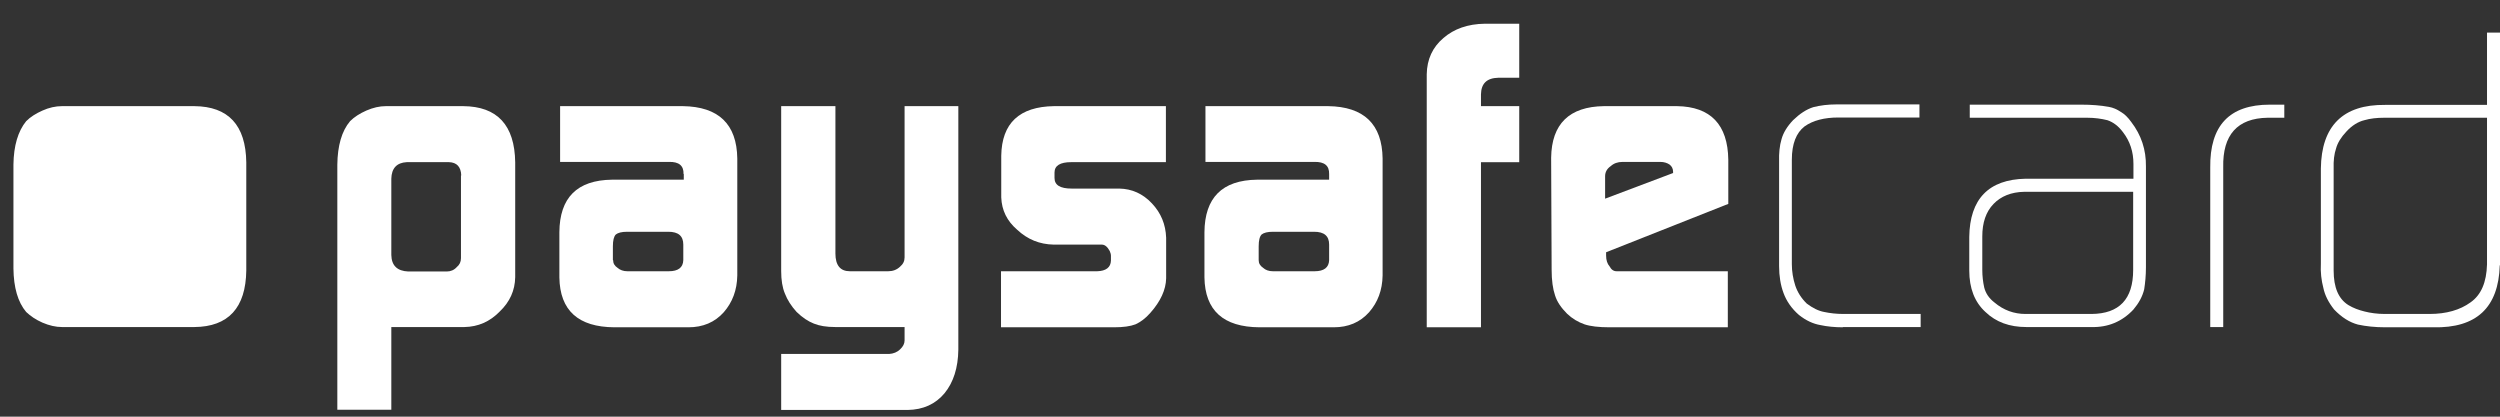<svg width="72" height="12" viewBox="0 0 72 12" fill="none" xmlns="http://www.w3.org/2000/svg">
<rect x="0" y="0" width="72" height="12" fill="#333333" stroke="none"/>
<path d="M13.284 5.054C13.276 4.805 13.156 4.677 12.93 4.67H11.715C11.425 4.685 11.277 4.848 11.27 5.147V7.343C11.277 7.649 11.439 7.805 11.757 7.819H12.867C12.98 7.819 13.079 7.777 13.156 7.691C13.234 7.628 13.276 7.542 13.276 7.436V5.054H13.284ZM9.715 4.741C9.722 4.194 9.842 3.775 10.082 3.49C10.203 3.369 10.358 3.27 10.549 3.185C10.747 3.099 10.93 3.057 11.114 3.057H13.34C14.322 3.064 14.824 3.604 14.838 4.677V7.983C14.831 8.367 14.683 8.694 14.393 8.971C14.11 9.263 13.771 9.412 13.375 9.419H11.27V11.8H9.715V4.741Z" fill="white"/>
<path d="M17.658 7.492C17.658 7.585 17.7 7.656 17.785 7.713C17.856 7.777 17.955 7.812 18.068 7.812H19.262C19.531 7.812 19.672 7.706 19.679 7.492V7.045C19.679 6.796 19.538 6.675 19.248 6.675H18.061C17.905 6.675 17.799 6.703 17.736 6.753C17.679 6.81 17.651 6.924 17.651 7.094V7.492H17.658ZM19.686 5.012C19.693 4.77 19.552 4.656 19.269 4.663H16.131V3.057H19.665C20.697 3.071 21.22 3.576 21.234 4.564V7.933C21.227 8.36 21.092 8.708 20.845 8.992C20.584 9.284 20.244 9.426 19.827 9.426H17.693C16.654 9.419 16.125 8.943 16.11 7.99V6.689C16.117 5.694 16.619 5.189 17.623 5.175H19.693V5.012" fill="white"/>
<path d="M25.607 10.194C25.727 10.187 25.84 10.144 25.925 10.059C26.01 9.98 26.052 9.895 26.052 9.803V9.419H24.06C23.798 9.419 23.593 9.383 23.438 9.319C23.275 9.255 23.113 9.149 22.943 8.985C22.788 8.815 22.675 8.637 22.604 8.452C22.533 8.282 22.498 8.068 22.498 7.805V3.057H24.06V7.301C24.06 7.642 24.201 7.812 24.477 7.812H25.579C25.713 7.812 25.826 7.77 25.918 7.684C26.01 7.606 26.052 7.521 26.052 7.414V3.057H27.6V10.073C27.593 10.592 27.459 11.011 27.204 11.324C26.943 11.637 26.59 11.8 26.137 11.807H22.498V10.194H25.607Z" fill="white"/>
<path d="M28.822 7.812H31.599C31.854 7.805 31.988 7.699 31.995 7.507V7.364C31.995 7.322 31.981 7.279 31.96 7.229C31.896 7.109 31.819 7.045 31.734 7.045H30.349C29.939 7.037 29.593 6.895 29.296 6.618C28.999 6.362 28.851 6.056 28.836 5.687V4.485C28.851 3.547 29.359 3.071 30.356 3.057H33.578V4.67H30.85C30.532 4.67 30.37 4.77 30.37 4.969V5.125C30.37 5.331 30.532 5.431 30.864 5.431H32.235C32.603 5.438 32.914 5.58 33.175 5.857C33.437 6.135 33.571 6.462 33.585 6.846V8.018C33.578 8.345 33.423 8.68 33.133 9.007C32.992 9.17 32.843 9.277 32.702 9.341C32.553 9.398 32.349 9.426 32.087 9.426H28.829V7.812" fill="white"/>
<path d="M36.25 7.492C36.25 7.585 36.293 7.656 36.377 7.713C36.448 7.777 36.54 7.812 36.66 7.812H37.861C38.13 7.812 38.271 7.706 38.279 7.492V7.045C38.279 6.796 38.137 6.675 37.847 6.675H36.66C36.505 6.675 36.398 6.703 36.335 6.753C36.278 6.81 36.25 6.924 36.25 7.094V7.492ZM38.279 5.012C38.285 4.77 38.144 4.656 37.854 4.663H34.717V3.057H38.25C39.282 3.071 39.805 3.576 39.819 4.564V7.933C39.812 8.36 39.678 8.708 39.43 8.992C39.169 9.284 38.829 9.426 38.413 9.426H36.272C35.233 9.419 34.703 8.943 34.688 7.99V6.689C34.696 5.694 35.197 5.189 36.201 5.175H38.279V5.012Z" fill="white"/>
<path d="M41.09 2.14C41.097 1.706 41.26 1.358 41.571 1.095C41.874 0.832 42.27 0.69 42.765 0.683H43.754V2.239H43.153C42.821 2.247 42.659 2.403 42.652 2.716V3.057H43.754V4.671H42.652V9.426H41.09V2.14Z" fill="white"/>
<path d="M48.185 4.983V4.948C48.185 4.862 48.15 4.791 48.086 4.741C48.016 4.692 47.924 4.663 47.818 4.663H46.73C46.588 4.663 46.475 4.706 46.39 4.784C46.284 4.855 46.227 4.955 46.227 5.075V5.722L48.185 4.983ZM46.256 7.265V7.364C46.256 7.492 46.291 7.599 46.355 7.67C46.404 7.763 46.468 7.812 46.56 7.812H49.761V9.426H46.355C46.044 9.426 45.803 9.398 45.634 9.341C45.45 9.277 45.281 9.177 45.132 9.035C44.962 8.864 44.843 8.694 44.786 8.509C44.722 8.324 44.687 8.075 44.687 7.77L44.673 4.542C44.687 3.568 45.196 3.071 46.192 3.057H48.298C49.266 3.071 49.761 3.59 49.775 4.599V5.872L46.256 7.265Z" fill="white"/>
<path d="M53.075 9.426C52.842 9.426 52.623 9.405 52.425 9.362C52.22 9.326 52.015 9.234 51.81 9.071C51.598 8.886 51.45 8.672 51.365 8.438C51.28 8.21 51.238 7.947 51.238 7.663V4.656C51.231 4.414 51.252 4.194 51.308 4.009C51.358 3.824 51.471 3.64 51.64 3.462C51.831 3.277 52.022 3.149 52.227 3.085C52.425 3.035 52.644 3.007 52.891 3.007H55.28V3.384H52.948C52.538 3.384 52.213 3.469 51.972 3.64C51.732 3.824 51.605 4.144 51.605 4.599V7.606C51.605 7.819 51.64 8.026 51.704 8.225C51.768 8.417 51.881 8.594 52.036 8.744C52.206 8.871 52.376 8.957 52.538 8.985C52.708 9.021 52.891 9.042 53.089 9.042H55.315V9.419H53.075" fill="white"/>
<path d="M61.428 5.524H58.298C57.923 5.531 57.627 5.652 57.415 5.872C57.195 6.099 57.09 6.412 57.09 6.81V7.77C57.09 7.955 57.111 8.125 57.146 8.282C57.188 8.445 57.28 8.587 57.436 8.708C57.704 8.936 58.008 9.042 58.333 9.042H60.241C61.033 9.035 61.435 8.616 61.435 7.777V5.524H61.428ZM61.803 7.692C61.803 7.933 61.782 8.147 61.753 8.331C61.704 8.538 61.598 8.73 61.443 8.914C61.117 9.263 60.708 9.433 60.227 9.419H58.361C57.874 9.419 57.485 9.277 57.181 8.985C56.87 8.701 56.715 8.303 56.715 7.791V6.824C56.729 5.73 57.273 5.168 58.34 5.147H61.443V4.72C61.443 4.372 61.344 4.066 61.139 3.803C61.012 3.633 60.863 3.519 60.694 3.462C60.524 3.419 60.326 3.391 60.114 3.391H56.729V3.014H59.938C60.234 3.014 60.496 3.035 60.736 3.078C60.856 3.099 60.969 3.149 61.075 3.22C61.188 3.284 61.287 3.384 61.379 3.512C61.669 3.889 61.81 4.315 61.803 4.798V7.692Z" fill="white"/>
<path d="M65.308 3.391C64.439 3.405 64.008 3.881 64.029 4.82V9.419H63.655V4.827C63.64 3.618 64.205 3.014 65.371 3.014H65.788V3.391H65.308Z" fill="white"/>
<path d="M71.618 3.391H68.665C68.453 3.391 68.262 3.412 68.092 3.462C67.916 3.505 67.739 3.611 67.576 3.789C67.421 3.953 67.322 4.116 67.28 4.272C67.223 4.436 67.202 4.628 67.209 4.855V7.791C67.209 8.282 67.35 8.609 67.633 8.786C67.774 8.872 67.93 8.929 68.1 8.971C68.269 9.014 68.467 9.042 68.679 9.042H69.972C70.452 9.042 70.848 8.929 71.152 8.708C71.456 8.495 71.612 8.132 71.626 7.613V3.391H71.618ZM71.993 7.642C71.958 8.858 71.322 9.455 70.078 9.426H68.693C68.403 9.426 68.142 9.398 67.909 9.348C67.668 9.284 67.442 9.142 67.223 8.914C67.06 8.708 66.955 8.502 66.912 8.289C66.856 8.076 66.827 7.841 66.841 7.585V4.855C66.856 3.626 67.477 3.007 68.693 3.021H71.626V0.938H72V7.642" fill="white"/>
<path d="M5.595 3.057H1.786C1.602 3.057 1.411 3.099 1.221 3.185C1.03 3.27 0.874 3.369 0.754 3.49C0.521 3.775 0.394 4.194 0.387 4.741V7.734C0.394 8.282 0.514 8.701 0.754 8.985C0.881 9.106 1.03 9.206 1.221 9.291C1.418 9.376 1.609 9.419 1.786 9.419H5.595C6.577 9.412 7.079 8.864 7.093 7.791V4.677C7.079 3.604 6.577 3.064 5.595 3.057Z" fill="white"/>
</svg>
